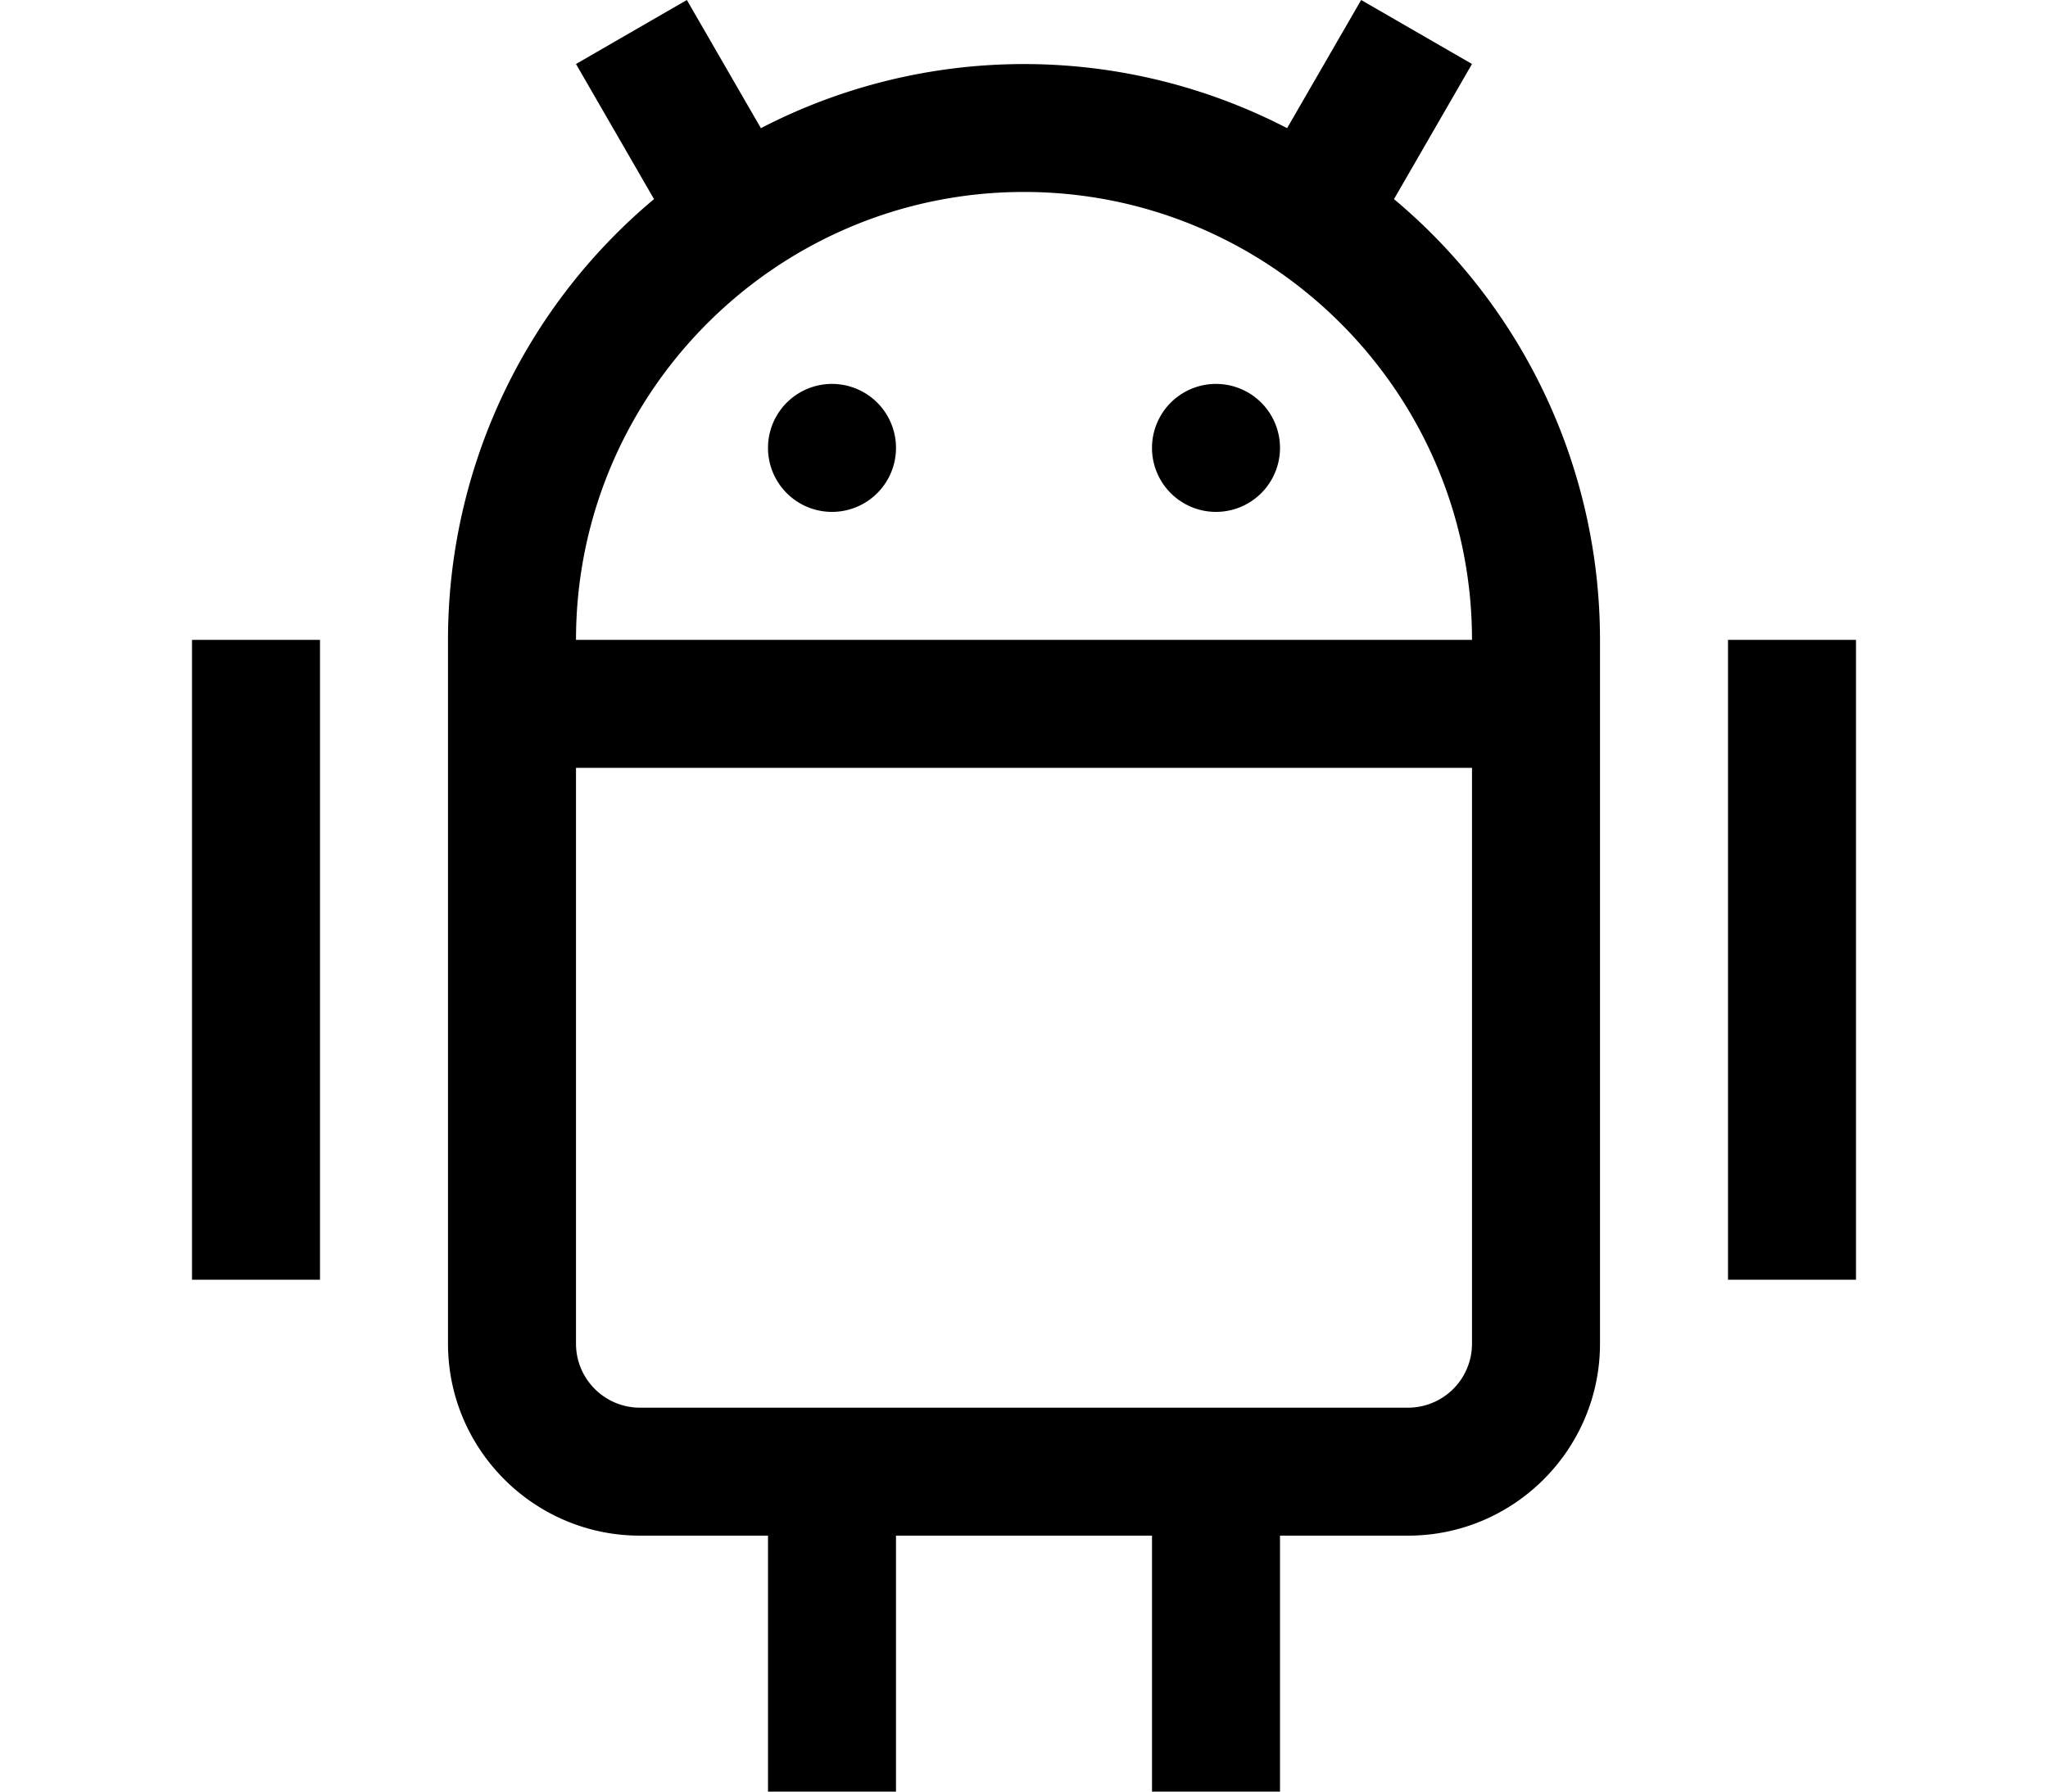 <svg xmlns="http://www.w3.org/2000/svg" width="32" viewBox="0 0 26 28"><g fill="#000" fill-rule="evenodd"><path d="M0 20h2V10H0zM24 20h2V10h-2zM11 7a1 1 0 11-2 0 1 1 0 012 0M17 7a1 1 0 11-2 0 1 1 0 012 0"/><path d="M6 10c0-3.86 3.14-7 7-7 3.859 0 7 3.14 7 7H6zm14 11a1 1 0 01-1 1H7c-.551 0-1-.448-1-1v-9h14v9zM18.781 3.112L20 1l-1.732-1-1.157 2.003a8.936 8.936 0 00-8.222 0L7.732 0 6 1l1.219 2.112A8.978 8.978 0 004 10v11c0 1.654 1.346 3 3 3h2v4h2v-4h4v4h2v-4h2c1.654 0 3-1.346 3-3V10a8.981 8.981 0 00-3.219-6.888z"/></g></svg>